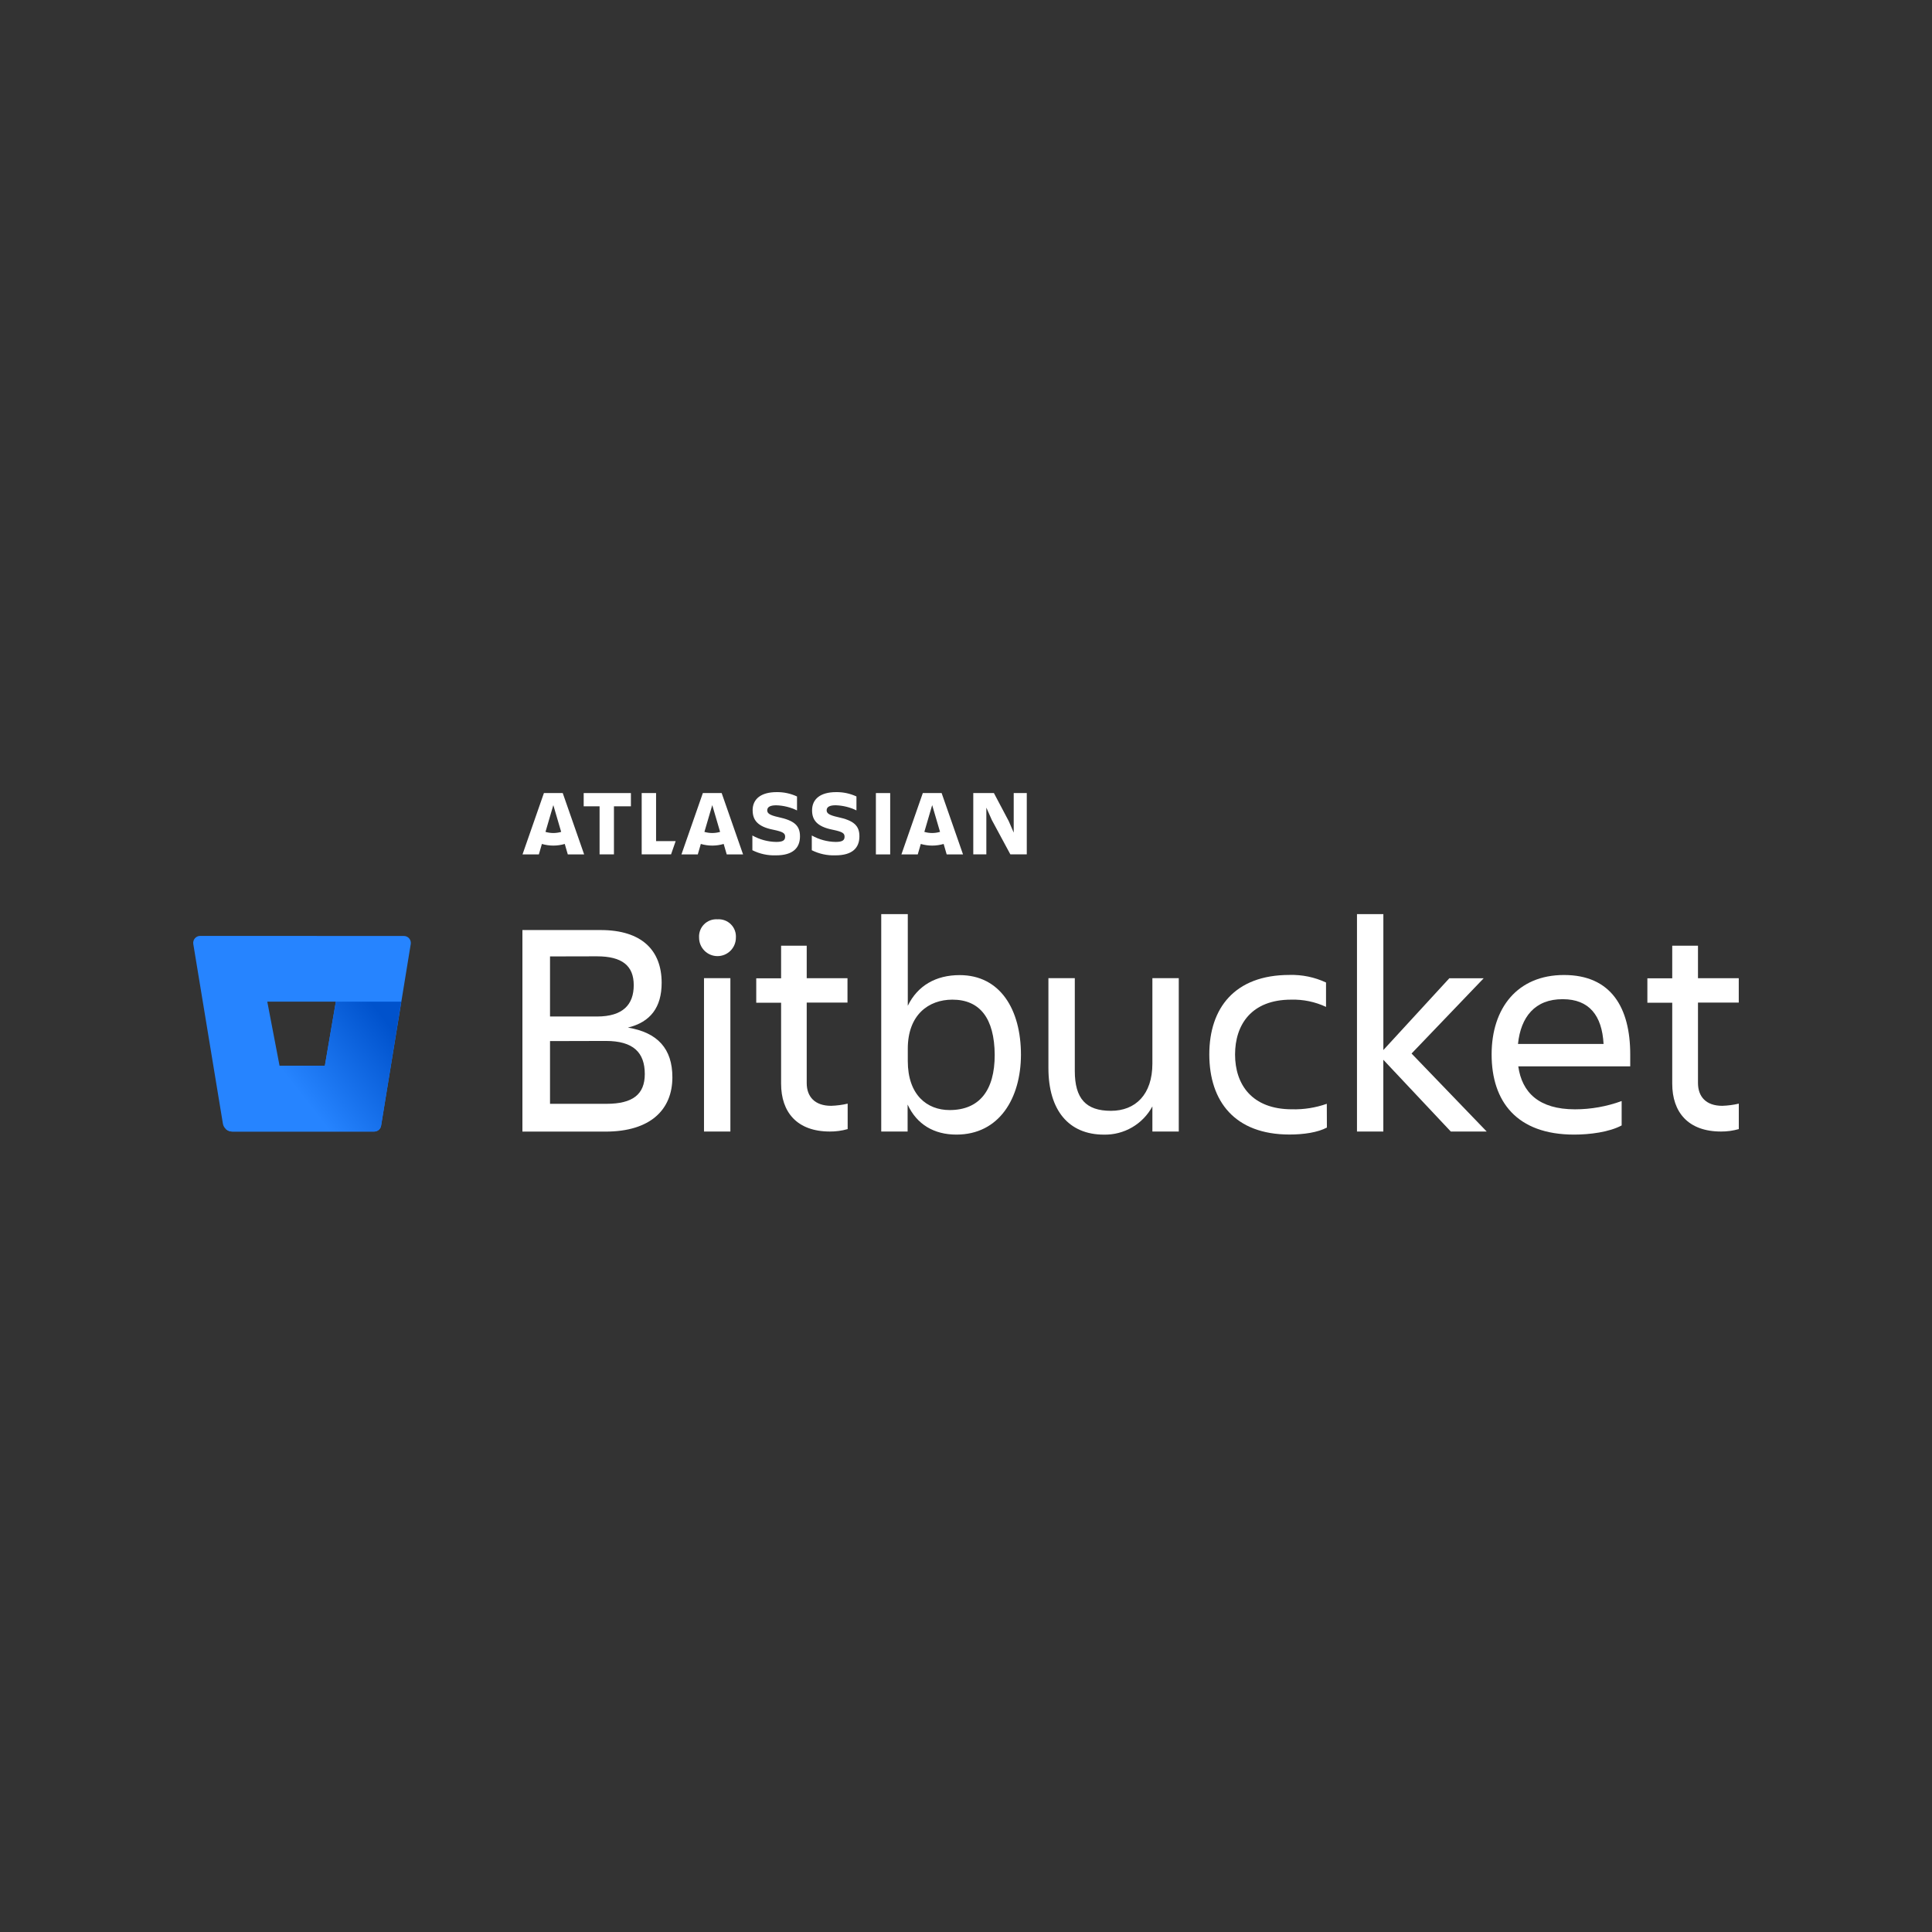 <svg width="200" height="200" viewBox="0 0 200 200" fill="none" xmlns="http://www.w3.org/2000/svg">
<rect x="0" y="0" width="200" height="200" fill="#333333" stroke="none"/>
<path d="M20.731 96.884C20.626 96.882 20.521 96.904 20.425 96.947C20.329 96.99 20.244 97.054 20.175 97.134C20.106 97.214 20.056 97.308 20.027 97.409C19.998 97.51 19.992 97.617 20.009 97.721L23.073 116.316C23.111 116.544 23.228 116.751 23.403 116.901C23.579 117.05 23.802 117.134 24.032 117.135H38.728C38.901 117.138 39.069 117.078 39.201 116.966C39.334 116.855 39.422 116.7 39.449 116.529L42.52 97.728C42.537 97.624 42.531 97.517 42.502 97.416C42.473 97.315 42.423 97.221 42.354 97.141C42.285 97.061 42.2 96.998 42.104 96.954C42.008 96.911 41.904 96.889 41.798 96.891L20.731 96.884ZM33.63 110.324H28.939L27.669 103.692H34.766L33.63 110.324Z" fill="#2684FF"/>
<path d="M41.538 103.692H34.766L33.63 110.323H28.939L23.401 116.901C23.576 117.053 23.8 117.137 24.032 117.139H38.731C38.904 117.141 39.072 117.081 39.205 116.97C39.337 116.859 39.425 116.704 39.453 116.533L41.538 103.692Z" fill="url(#paint0_linear)"/>
<path d="M77.915 83.884C77.915 84.822 78.351 85.565 80.05 85.893C81.064 86.106 81.277 86.254 81.277 86.615C81.277 86.976 81.064 87.156 80.35 87.156C79.486 87.141 78.639 86.911 77.886 86.489V88.015C78.644 88.394 79.485 88.577 80.332 88.545C82.111 88.545 82.814 87.752 82.814 86.575L77.915 83.884ZM82.814 86.575C82.814 85.464 82.226 84.941 80.563 84.584C79.646 84.382 79.423 84.18 79.423 83.887C79.423 83.527 79.751 83.364 80.361 83.364C81.106 83.387 81.837 83.568 82.507 83.895V82.451C81.849 82.145 81.13 81.991 80.404 82C78.762 82 77.911 82.722 77.911 83.884" fill="white"/>
<path d="M100.753 82.098V88.444H102.106V83.606L102.676 84.891L104.592 88.444H106.292V82.098H104.939V86.193L104.426 85.006L102.889 82.098H100.753Z" fill="white"/>
<path d="M92.152 82.098H90.672V88.448H92.152V82.098Z" fill="white"/>
<path d="M88.966 86.572C88.966 85.46 88.378 84.937 86.715 84.58C85.798 84.378 85.574 84.176 85.574 83.884C85.574 83.523 85.903 83.361 86.512 83.361C87.257 83.384 87.989 83.565 88.659 83.891V82.448C88.001 82.144 87.284 81.991 86.559 82C84.918 82 84.066 82.722 84.066 83.884C84.066 84.822 84.503 85.565 86.202 85.894C87.216 86.106 87.429 86.254 87.429 86.615C87.429 86.976 87.216 87.156 86.502 87.156C85.638 87.141 84.791 86.911 84.037 86.489V88.015C84.795 88.394 85.637 88.577 86.484 88.545C88.262 88.545 88.966 87.752 88.966 86.575" fill="white"/>
<path d="M66.427 82.098V88.444H69.468L69.944 87.073H67.917V82.098H66.427Z" fill="white"/>
<path d="M60.423 82.098V83.469H62.068V88.444H63.555V83.469H65.312V82.098H60.423Z" fill="white"/>
<path d="M58.254 82.098H56.306L54.091 88.448H55.783L56.097 87.366C56.869 87.592 57.691 87.592 58.464 87.366L58.778 88.448H60.47L58.254 82.098ZM57.28 86.233C57.005 86.233 56.732 86.194 56.468 86.117L57.28 83.346L58.092 86.117C57.832 86.193 57.562 86.232 57.291 86.233H57.28Z" fill="white"/>
<path d="M74.707 82.098H72.759L70.543 88.448H72.236L72.549 87.366C73.322 87.592 74.144 87.592 74.916 87.366L75.23 88.448H76.922L74.707 82.098ZM73.733 86.233C73.458 86.233 73.185 86.194 72.921 86.117L73.733 83.346L74.545 86.117C74.28 86.195 74.005 86.233 73.729 86.233H73.733Z" fill="white"/>
<path d="M97.477 82.098H95.529L93.314 88.448H95.006L95.32 87.366C96.092 87.592 96.914 87.592 97.686 87.366L98 88.448H99.692L97.477 82.098ZM96.499 86.233C96.225 86.233 95.951 86.194 95.688 86.117L96.499 83.343L97.311 86.114C97.048 86.192 96.774 86.232 96.499 86.233Z" fill="white"/>
<path d="M62.176 96.278C66.43 96.278 68.494 98.374 68.494 101.74C68.494 104.266 67.35 105.803 65.001 106.376C68.083 106.885 69.605 108.567 69.605 111.521C69.605 114.855 67.35 117.143 62.685 117.143H54.08V96.278H62.176ZM56.938 99.009V105.229H61.794C64.493 105.229 65.604 103.992 65.604 101.982C65.604 99.972 64.399 98.998 61.794 98.998L56.938 99.009ZM56.938 107.773V114.267H62.779C65.51 114.267 66.748 113.282 66.748 111.186C66.748 108.963 65.572 107.758 62.718 107.758L56.938 107.773Z" fill="white"/>
<path d="M74.274 95.166C74.529 95.148 74.785 95.185 75.024 95.274C75.263 95.364 75.481 95.503 75.662 95.684C75.842 95.865 75.982 96.082 76.071 96.321C76.16 96.561 76.197 96.817 76.179 97.071C76.179 97.577 75.978 98.061 75.621 98.418C75.264 98.776 74.779 98.977 74.274 98.977C73.769 98.977 73.284 98.776 72.927 98.418C72.57 98.061 72.369 97.577 72.369 97.071C72.351 96.817 72.388 96.561 72.477 96.321C72.566 96.082 72.706 95.865 72.886 95.684C73.067 95.503 73.285 95.364 73.524 95.274C73.763 95.185 74.019 95.148 74.274 95.166ZM72.878 101.26H75.609V117.136H72.878V101.26Z" fill="white"/>
<path d="M86.036 114.473C86.614 114.455 87.188 114.381 87.75 114.249V116.883C87.152 117.054 86.532 117.139 85.91 117.135C82.511 117.135 80.859 115.137 80.859 112.182V103.8H78.286V101.275H80.859V97.897H83.511V101.264H87.732V103.789H83.511V112.12C83.511 113.517 84.337 114.473 86.036 114.473Z" fill="white"/>
<path d="M99.007 117.453C96.691 117.453 94.912 116.407 93.956 114.343V117.136H91.225V94.629H93.974V104.118C94.991 102.022 96.896 100.943 99.339 100.943C103.56 100.943 105.689 104.529 105.689 109.198C105.675 113.675 103.452 117.453 99.007 117.453ZM98.592 103.483C96.139 103.483 93.974 105.041 93.974 108.563V109.833C93.974 113.358 95.973 114.913 98.303 114.913C101.385 114.913 102.972 112.882 102.972 109.198C102.943 105.388 101.421 103.483 98.592 103.483Z" fill="white"/>
<path d="M108.532 101.26H111.263V110.865C111.263 113.722 112.407 114.992 115.009 114.992C117.534 114.992 119.295 113.311 119.295 110.104V101.26H122.026V117.136H119.295V114.534C118.809 115.435 118.083 116.185 117.198 116.701C116.314 117.216 115.304 117.478 114.28 117.457C110.628 117.457 108.532 114.931 108.532 110.565V101.26Z" fill="white"/>
<path d="M137.36 116.724C136.408 117.233 134.947 117.446 133.485 117.446C127.835 117.446 125.187 114.018 125.187 109.147C125.187 104.352 127.821 100.925 133.485 100.925C134.791 100.888 136.087 101.156 137.27 101.708V104.233C136.142 103.706 134.907 103.449 133.662 103.483C129.535 103.483 127.853 106.088 127.853 109.165C127.853 112.243 129.581 114.834 133.742 114.834C134.969 114.866 136.192 114.673 137.35 114.264L137.36 116.724Z" fill="white"/>
<path d="M140.474 117.136V94.629H143.205V108.7L150.032 101.271H153.589L146.124 109.061L153.903 117.136H150.187L143.202 109.707V117.136H140.474Z" fill="white"/>
<path d="M162.952 117.453C157.013 117.453 154.412 114.025 154.412 109.155C154.412 104.36 157.078 100.932 161.906 100.932C166.795 100.932 168.761 104.331 168.761 109.155V110.392H157.172C157.554 113.091 159.301 114.837 163.046 114.837C164.693 114.836 166.327 114.545 167.873 113.979V116.504C166.571 117.2 164.572 117.453 162.952 117.453ZM157.143 108.072H166.001C165.842 105.121 164.507 103.436 161.779 103.436C158.886 103.421 157.428 105.294 157.143 108.058V108.072Z" fill="white"/>
<path d="M178.286 114.473C178.863 114.455 179.438 114.381 180 114.249V116.883C179.402 117.054 178.782 117.139 178.16 117.135C174.761 117.135 173.109 115.137 173.109 112.182V103.8H170.536V101.275H173.109V97.897H175.775V101.264H179.996V103.789H175.775V112.12C175.779 113.517 176.598 114.473 178.286 114.473Z" fill="white"/>
<defs>
<linearGradient id="paint0_linear" x1="43.104" y1="105.546" x2="31.912" y2="114.285" gradientUnits="userSpaceOnUse">
<stop offset="0.18" stop-color="#0052CC"/>
<stop offset="1" stop-color="#2684FF"/>
</linearGradient>
</defs>
</svg>
